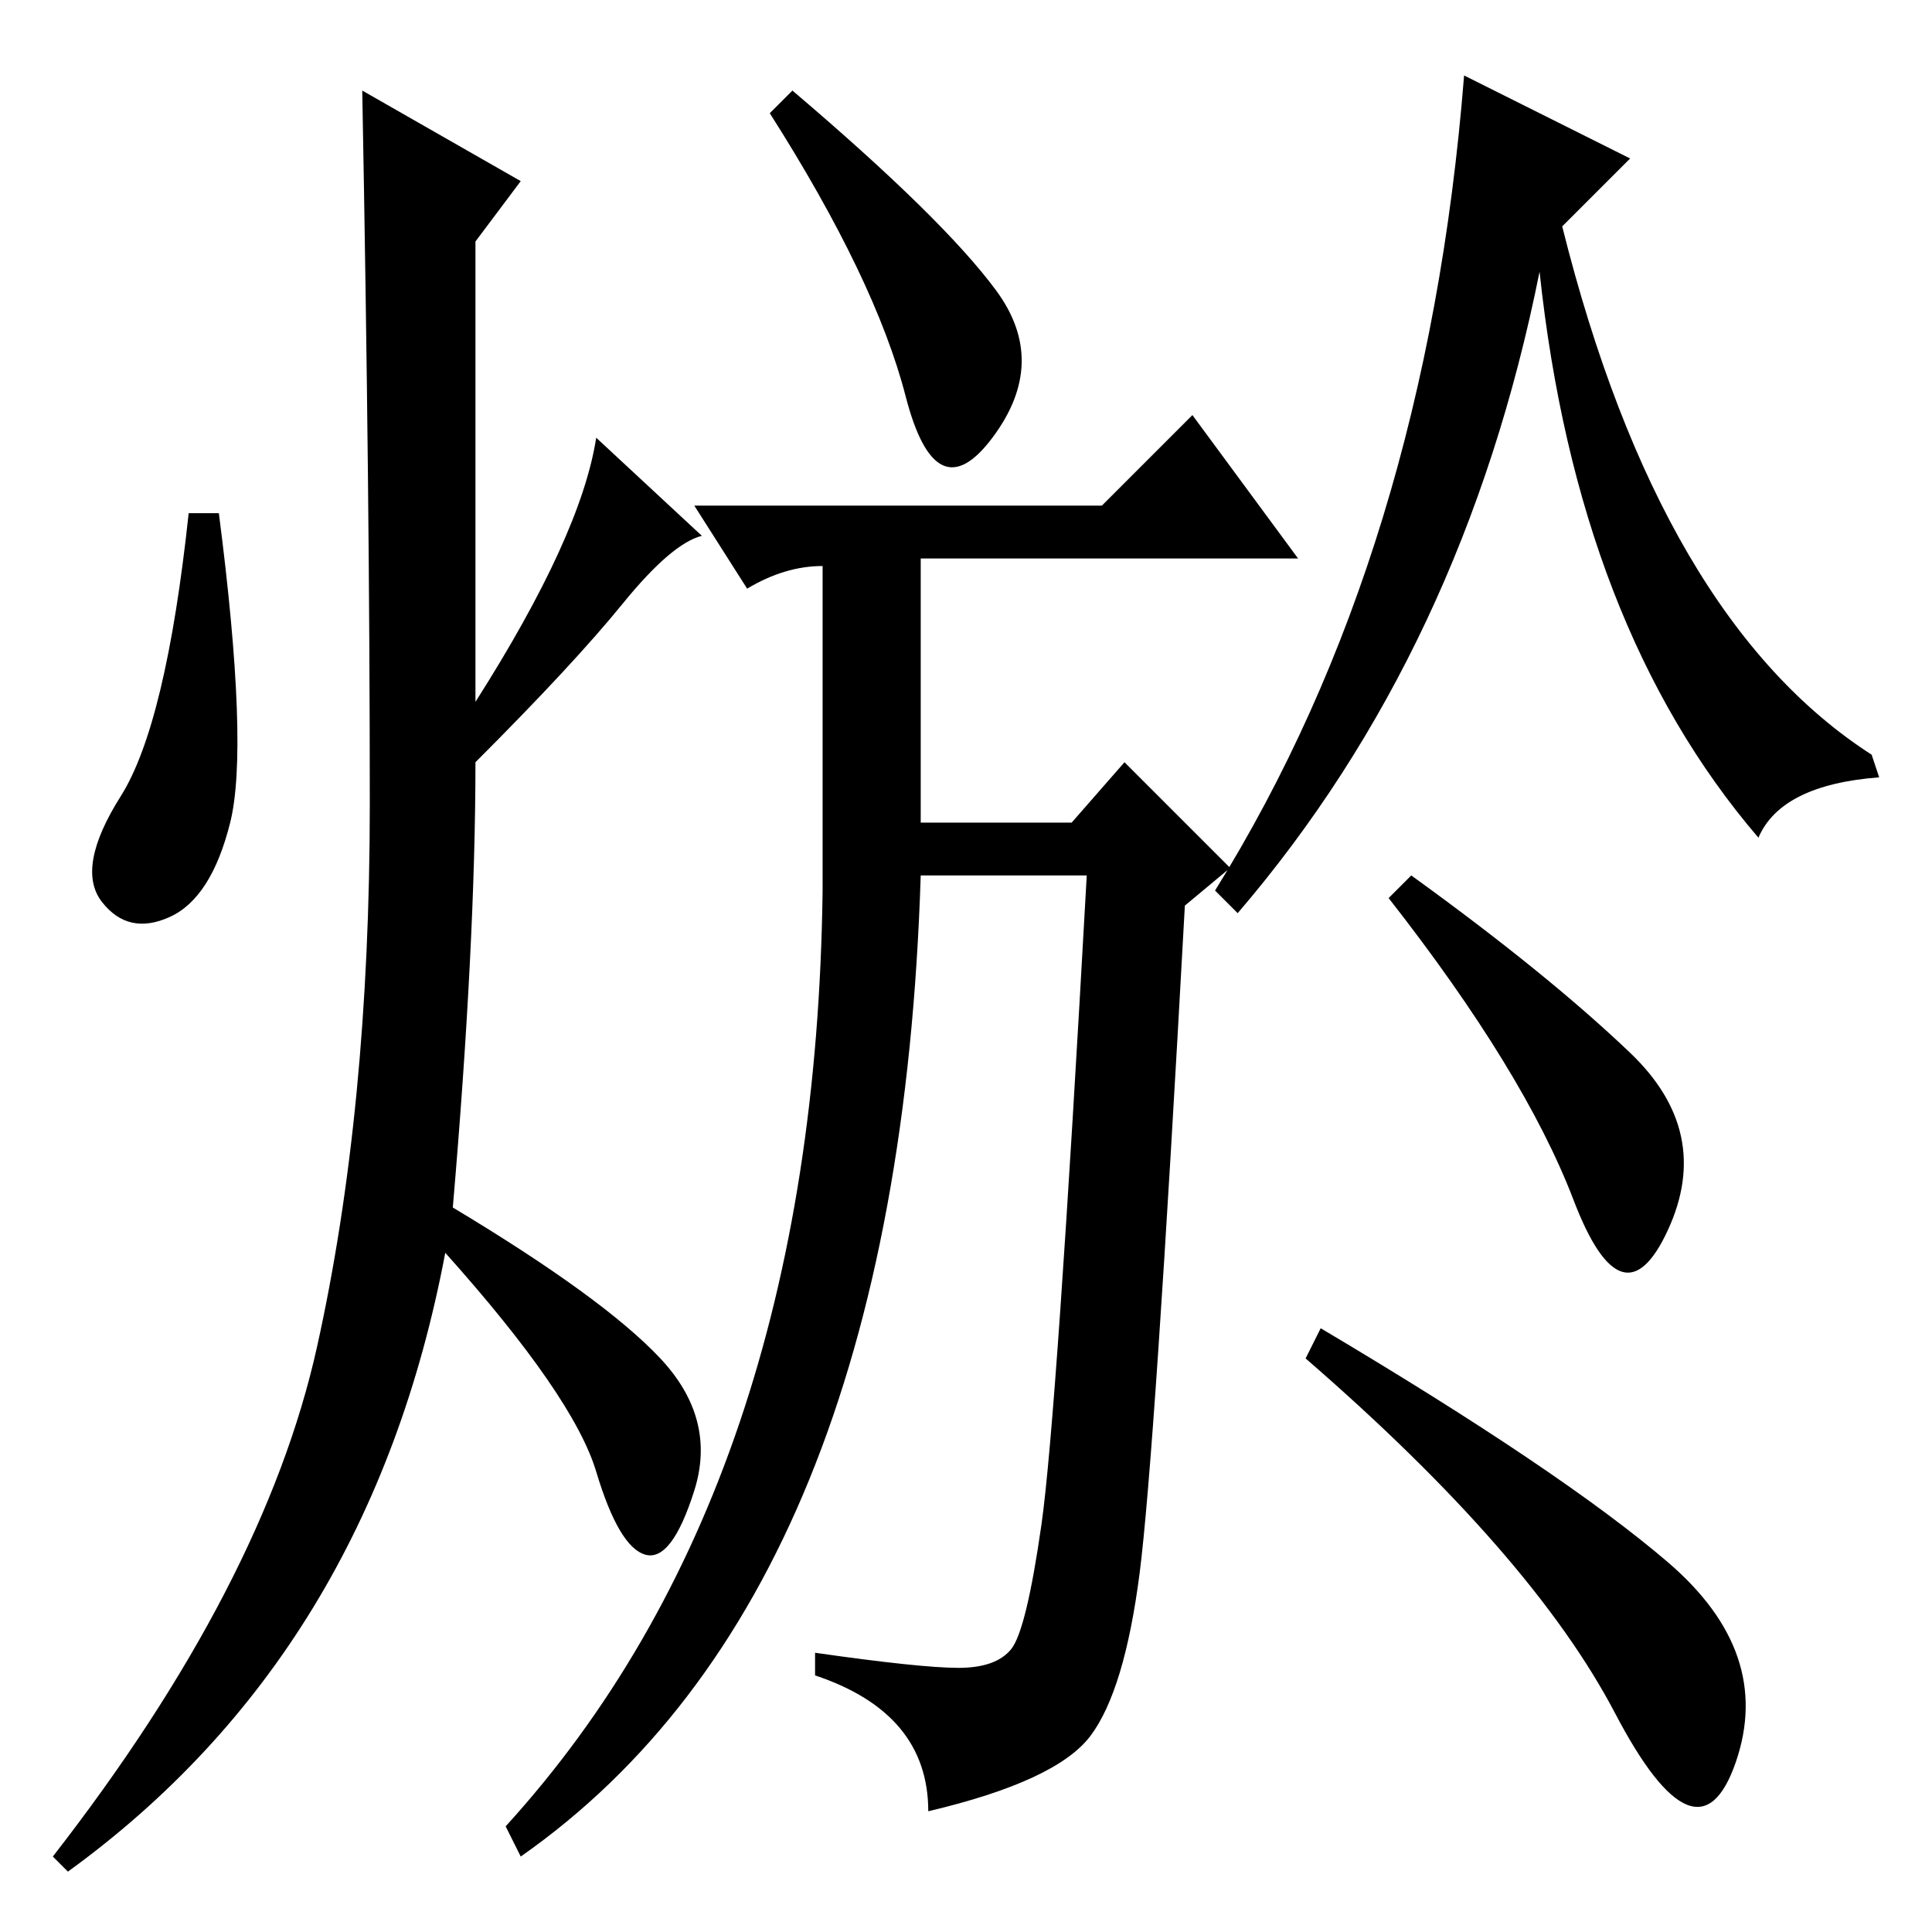<?xml version="1.0" standalone="no"?>
<!DOCTYPE svg PUBLIC "-//W3C//DTD SVG 1.1//EN" "http://www.w3.org/Graphics/SVG/1.1/DTD/svg11.dtd" >
<svg xmlns="http://www.w3.org/2000/svg" xmlns:xlink="http://www.w3.org/1999/xlink" version="1.1" viewBox="0 -36 256 256">
  <g transform="matrix(1 0 0 -1 0 220)">
   <path fill="currentColor"
d="M105 244q20 -17 27 -26.5t-0.5 -19.5t-11.5 5.5t-18 37.5zM127 35q5 0 7 2.5t4 16.5t6 86h-22q-3 -95 -53 -130l-2 4q41 45 42 124v43q-5 0 -10 -3l-7 11h54l12 12l14 -19h-50v-35h20l7 8l14 -14l-6 -5q-4 -73 -6 -88.5t-6.5 -21.5t-21.5 -10q0 13 -15 18v3q14 -2 19 -2z
M207 226q13 -52 41 -70l1 -3q-13 -1 -16 -8q-24 28 -29 75q-10 -50 -40 -85l-3 3q28 45 33 108l22 -11zM187 140q18 -13 29 -23.5t5 -23.5t-12.5 4t-24.5 40zM175 80q32 -19 46 -31t9 -26.5t-16 6.5t-41 47zM69 232l-6 -8v-61q14 22 16 35l14 -13q-4 -1 -10.5 -9t-19.5 -21
q0 -24 -3 -59q20 -12 27.5 -20t4.5 -17.5t-6.5 -8.5t-6.5 11t-20 29q-10 -53 -50 -82l-2 2q28 36 35 67.5t7 72t-1 94.5zM30.5 147q-2.5 -10 -8 -12.5t-9 2t2.5 14t9 37.5h4q4 -31 1.5 -41z" />
  </g>

</svg>
